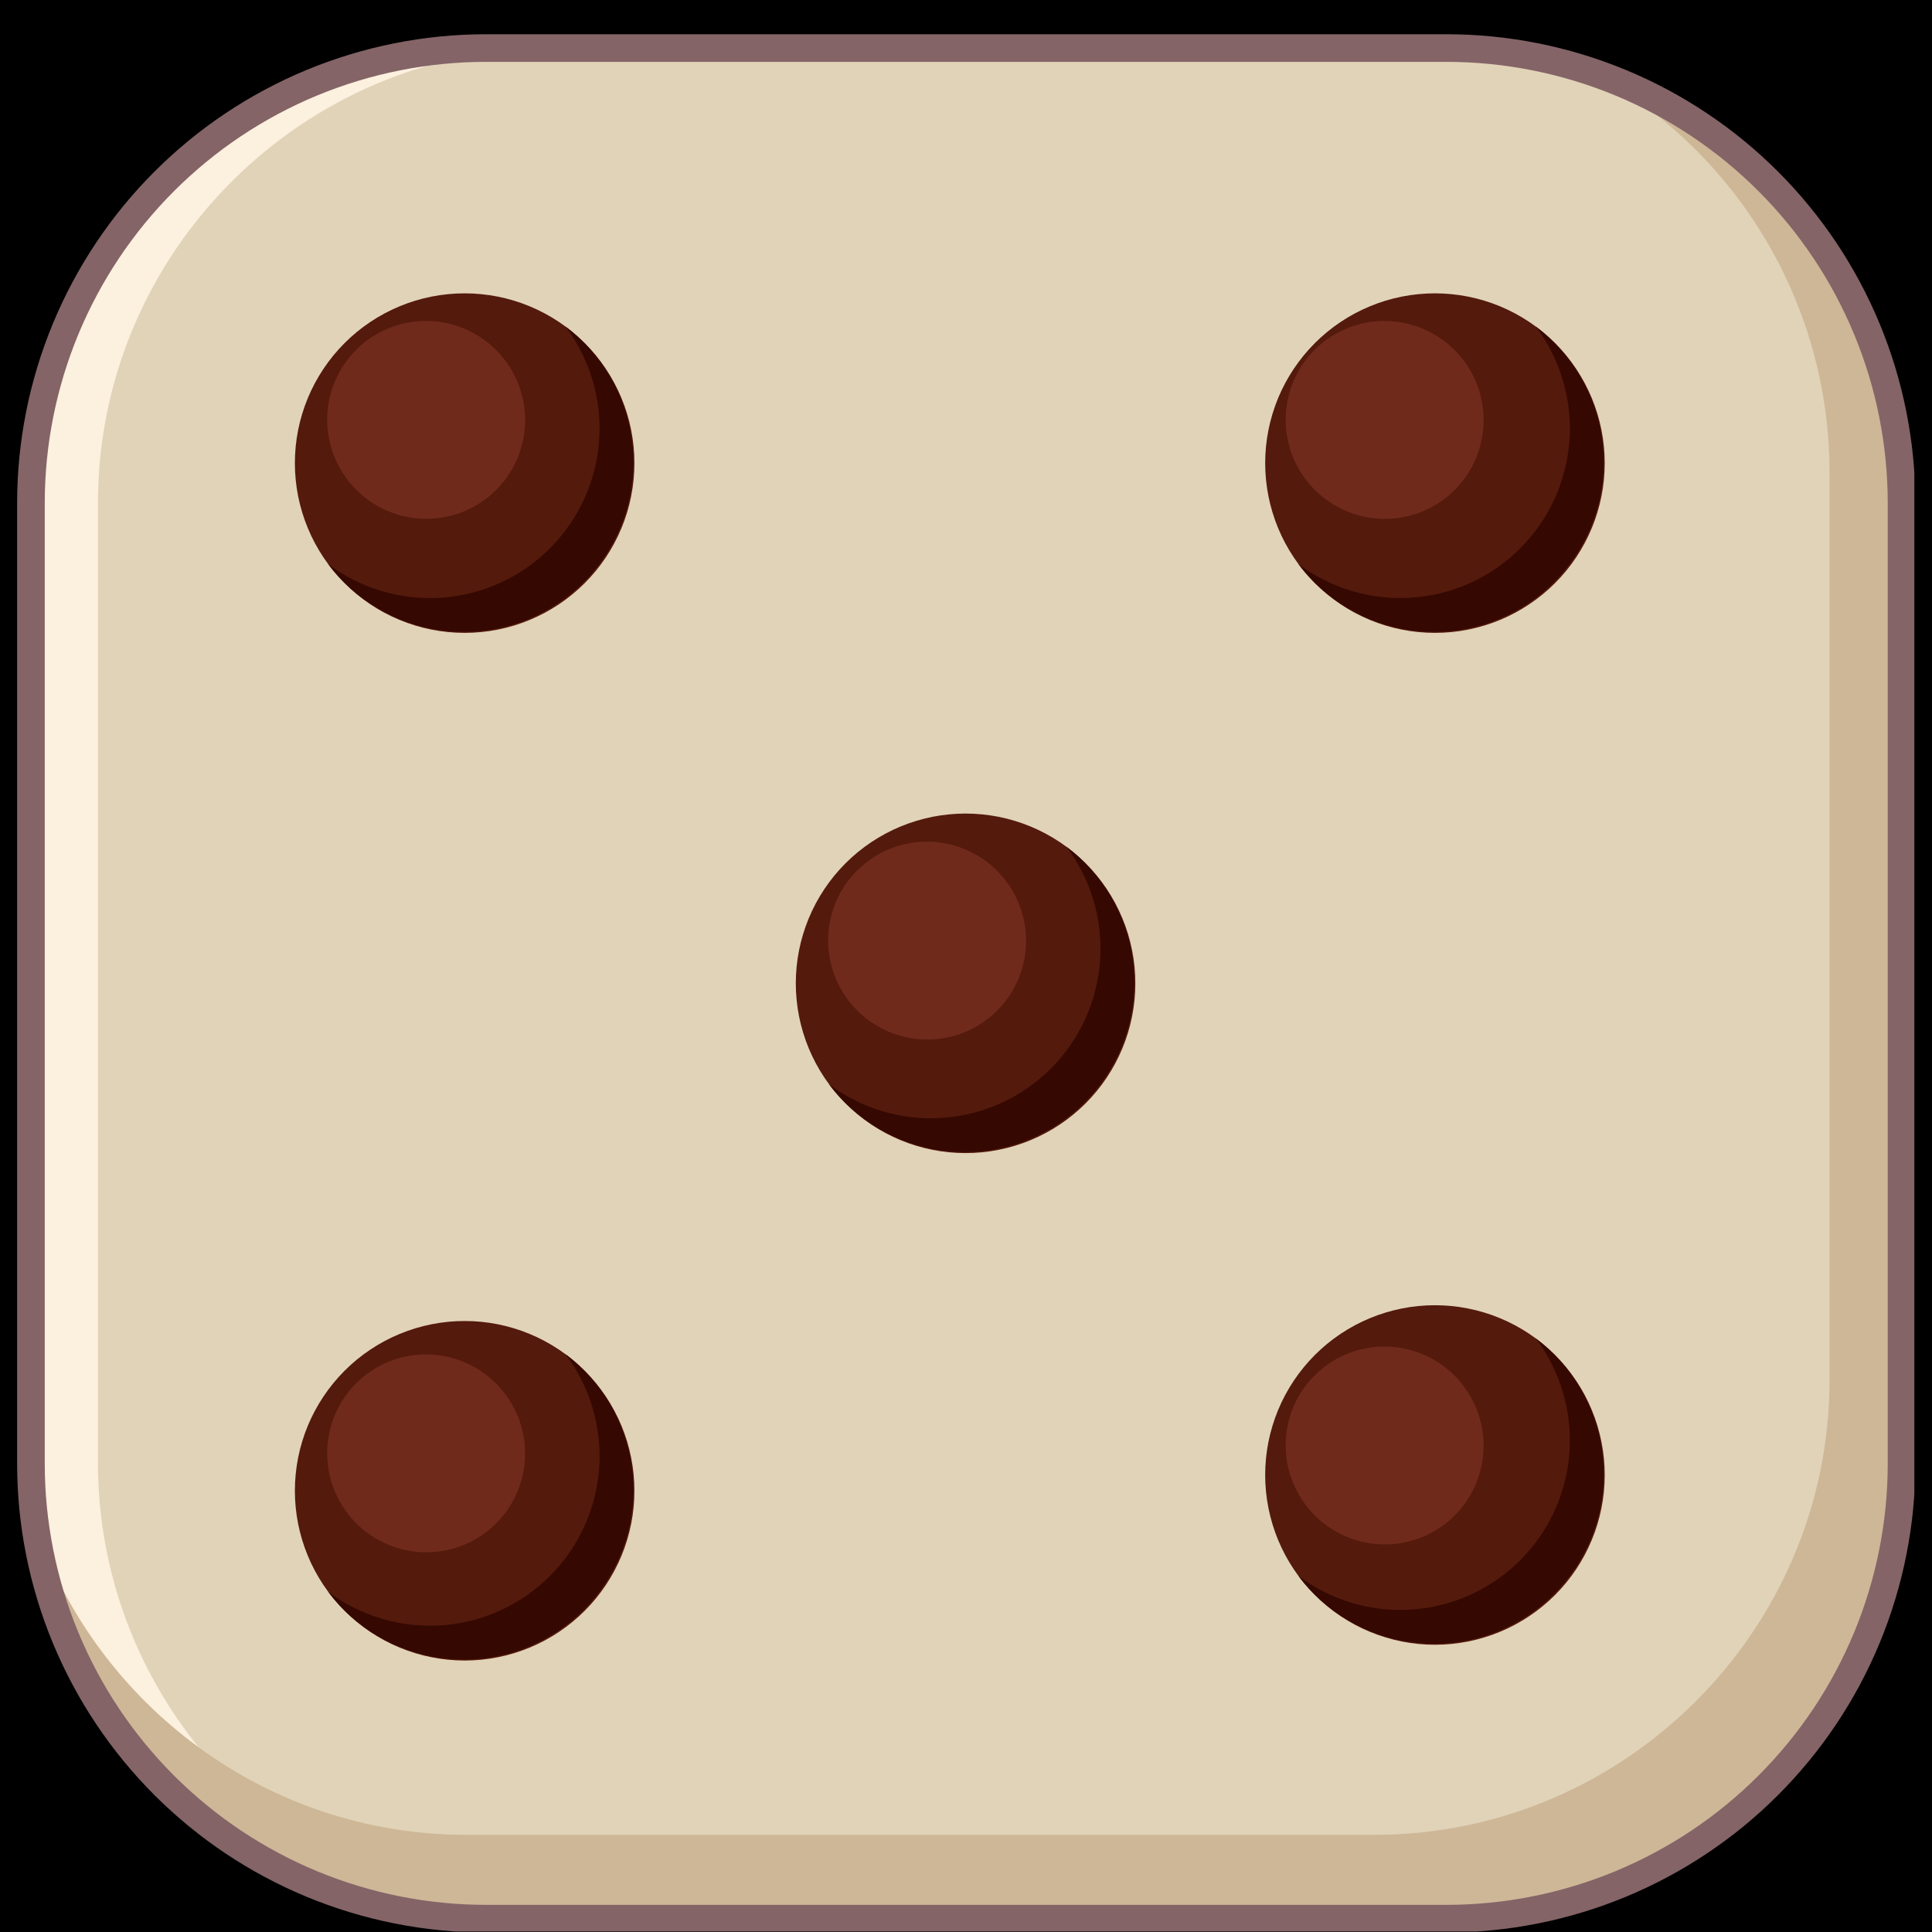 <svg xmlns="http://www.w3.org/2000/svg" xmlns:xlink="http://www.w3.org/1999/xlink" width="500" zoomAndPan="magnify" viewBox="0 0 375 375" height="500" preserveAspectRatio="xMidYMid meet" version="1.0"><defs><clipPath id="0b5909c833"><path d="M 3.324 6.645 L 371.574 6.645 L 371.574 374.895 L 3.324 374.895 Z M 3.324 6.645 " clip-rule="nonzero"/></clipPath></defs><rect x="-37.5" width="450" fill="#ffffff" y="-37.5" height="450" fill-opacity="1"/><rect x="-37.5" width="450" fill="#000000" y="-37.5" height="450" fill-opacity="1"/><path fill="#e1d3b8" d="M 94.297 9.324 L 280.598 9.324 C 282.043 9.324 283.488 9.359 284.93 9.43 C 286.375 9.504 287.812 9.609 289.25 9.75 C 290.691 9.891 292.125 10.07 293.555 10.281 C 294.984 10.492 296.406 10.738 297.824 11.023 C 299.242 11.305 300.648 11.621 302.051 11.973 C 303.453 12.324 304.844 12.707 306.227 13.129 C 307.609 13.547 308.984 14 310.344 14.488 C 311.703 14.973 313.051 15.492 314.387 16.047 C 315.723 16.598 317.043 17.184 318.348 17.801 C 319.656 18.422 320.945 19.07 322.219 19.75 C 323.492 20.434 324.75 21.145 325.992 21.887 C 327.23 22.629 328.449 23.402 329.652 24.207 C 330.852 25.008 332.035 25.84 333.195 26.699 C 334.355 27.562 335.496 28.449 336.613 29.367 C 337.73 30.285 338.824 31.227 339.895 32.199 C 340.965 33.168 342.012 34.164 343.031 35.188 C 344.055 36.207 345.051 37.254 346.02 38.324 C 346.992 39.395 347.934 40.488 348.852 41.605 C 349.77 42.723 350.656 43.863 351.516 45.023 C 352.379 46.184 353.211 47.363 354.012 48.566 C 354.816 49.77 355.59 50.988 356.332 52.227 C 357.074 53.469 357.785 54.723 358.469 56 C 359.148 57.273 359.797 58.562 360.414 59.871 C 361.035 61.176 361.617 62.496 362.172 63.832 C 362.727 65.168 363.246 66.516 363.73 67.875 C 364.219 69.234 364.672 70.605 365.09 71.988 C 365.512 73.371 365.895 74.766 366.246 76.168 C 366.598 77.57 366.914 78.977 367.195 80.395 C 367.477 81.812 367.727 83.234 367.938 84.664 C 368.148 86.094 368.328 87.527 368.469 88.965 C 368.609 90.406 368.715 91.844 368.785 93.289 C 368.859 94.73 368.895 96.176 368.895 97.621 L 368.895 283.922 C 368.895 285.363 368.859 286.809 368.785 288.254 C 368.715 289.695 368.609 291.137 368.469 292.574 C 368.328 294.012 368.148 295.445 367.938 296.875 C 367.727 298.305 367.477 299.73 367.195 301.145 C 366.914 302.562 366.598 303.973 366.246 305.375 C 365.895 306.777 365.512 308.168 365.09 309.551 C 364.672 310.934 364.219 312.305 363.73 313.668 C 363.246 315.027 362.727 316.375 362.172 317.711 C 361.617 319.043 361.035 320.363 360.414 321.672 C 359.797 322.977 359.148 324.27 358.469 325.543 C 357.785 326.816 357.074 328.074 356.332 329.312 C 355.59 330.551 354.816 331.773 354.012 332.977 C 353.211 334.176 352.379 335.355 351.516 336.52 C 350.656 337.68 349.77 338.816 348.852 339.934 C 347.934 341.051 346.992 342.145 346.02 343.215 C 345.051 344.285 344.055 345.332 343.031 346.355 C 342.012 347.375 340.965 348.371 339.895 349.344 C 338.824 350.312 337.73 351.258 336.613 352.172 C 335.496 353.09 334.355 353.98 333.195 354.84 C 332.035 355.699 330.852 356.531 329.652 357.336 C 328.449 358.137 327.23 358.91 325.992 359.652 C 324.75 360.398 323.492 361.109 322.219 361.789 C 320.945 362.473 319.656 363.121 318.348 363.738 C 317.043 364.355 315.723 364.941 314.387 365.496 C 313.051 366.047 311.703 366.566 310.344 367.055 C 308.984 367.543 307.609 367.996 306.227 368.414 C 304.844 368.832 303.453 369.219 302.051 369.57 C 300.648 369.922 299.242 370.238 297.824 370.52 C 296.406 370.801 294.98 371.047 293.555 371.262 C 292.125 371.473 290.691 371.648 289.25 371.789 C 287.812 371.934 286.375 372.039 284.93 372.109 C 283.488 372.18 282.043 372.215 280.598 372.215 L 94.297 372.215 C 92.852 372.215 91.41 372.18 89.965 372.109 C 88.523 372.039 87.082 371.934 85.645 371.789 C 84.207 371.648 82.773 371.473 81.344 371.262 C 79.914 371.047 78.488 370.801 77.074 370.52 C 75.656 370.238 74.246 369.922 72.844 369.57 C 71.441 369.219 70.051 368.832 68.668 368.414 C 67.285 367.996 65.914 367.543 64.551 367.055 C 63.191 366.566 61.844 366.047 60.508 365.496 C 59.172 364.941 57.852 364.355 56.547 363.738 C 55.242 363.121 53.949 362.473 52.676 361.789 C 51.402 361.109 50.145 360.398 48.906 359.652 C 47.664 358.91 46.445 358.137 45.242 357.336 C 44.043 356.531 42.859 355.699 41.699 354.84 C 40.539 353.98 39.402 353.09 38.285 352.172 C 37.168 351.258 36.074 350.312 35.004 349.344 C 33.93 348.371 32.887 347.375 31.863 346.355 C 30.844 345.332 29.844 344.285 28.875 343.215 C 27.906 342.145 26.961 341.051 26.043 339.934 C 25.129 338.816 24.238 337.68 23.379 336.52 C 22.516 335.355 21.688 334.176 20.883 332.977 C 20.078 331.773 19.309 330.551 18.562 329.312 C 17.82 328.074 17.109 326.816 16.43 325.543 C 15.746 324.27 15.098 322.977 14.48 321.672 C 13.863 320.363 13.277 319.043 12.723 317.711 C 12.172 316.375 11.652 315.027 11.164 313.668 C 10.676 312.305 10.223 310.934 9.805 309.551 C 9.387 308.168 9 306.777 8.648 305.375 C 8.297 303.973 7.98 302.562 7.699 301.145 C 7.418 299.727 7.172 298.305 6.957 296.875 C 6.746 295.445 6.57 294.012 6.426 292.574 C 6.285 291.137 6.18 289.695 6.109 288.254 C 6.039 286.809 6.004 285.363 6.004 283.922 L 6.004 97.621 C 6.004 96.176 6.039 94.73 6.109 93.289 C 6.18 91.844 6.285 90.406 6.426 88.965 C 6.57 87.527 6.746 86.094 6.957 84.664 C 7.172 83.234 7.418 81.812 7.699 80.395 C 7.98 78.977 8.297 77.57 8.648 76.168 C 9 74.766 9.387 73.371 9.805 71.988 C 10.223 70.605 10.676 69.234 11.164 67.875 C 11.652 66.516 12.172 65.168 12.723 63.832 C 13.277 62.496 13.863 61.176 14.48 59.871 C 15.098 58.562 15.746 57.273 16.43 56 C 17.109 54.723 17.82 53.469 18.562 52.227 C 19.309 50.988 20.078 49.77 20.883 48.566 C 21.688 47.363 22.516 46.184 23.379 45.023 C 24.238 43.863 25.129 42.723 26.043 41.605 C 26.961 40.488 27.906 39.395 28.875 38.324 C 29.844 37.254 30.844 36.207 31.863 35.188 C 32.887 34.164 33.93 33.168 35.004 32.199 C 36.074 31.227 37.168 30.285 38.285 29.367 C 39.402 28.449 40.539 27.562 41.699 26.699 C 42.859 25.84 44.043 25.008 45.242 24.207 C 46.445 23.402 47.664 22.629 48.906 21.887 C 50.145 21.145 51.402 20.434 52.676 19.75 C 53.949 19.07 55.242 18.422 56.547 17.801 C 57.852 17.184 59.172 16.598 60.508 16.047 C 61.844 15.492 63.191 14.973 64.551 14.488 C 65.914 14 67.285 13.547 68.668 13.129 C 70.051 12.707 71.441 12.324 72.844 11.973 C 74.246 11.621 75.656 11.305 77.074 11.023 C 78.488 10.738 79.914 10.492 81.344 10.281 C 82.773 10.07 84.207 9.891 85.645 9.75 C 87.082 9.609 88.523 9.504 89.965 9.43 C 91.41 9.359 92.852 9.324 94.297 9.324 Z M 94.297 9.324 " fill-opacity="1" fill-rule="nonzero"/><path fill="#fcf0de" d="M 19.016 283.922 L 19.016 97.621 C 19.016 49.059 58.75 9.324 107.312 9.324 L 94.297 9.324 C 45.738 9.324 6.004 49.059 6.004 97.621 L 6.004 283.922 C 6.004 332.48 45.738 372.215 94.297 372.215 L 107.312 372.215 C 58.75 372.215 19.016 332.48 19.016 283.922 Z M 19.016 283.922 " fill-opacity="1" fill-rule="nonzero"/><path fill="#ceb797" d="M 309.176 14.109 C 310.902 15.055 312.594 16.059 314.25 17.117 C 315.91 18.18 317.531 19.293 319.113 20.457 C 320.699 21.625 322.242 22.844 323.742 24.113 C 325.246 25.387 326.703 26.703 328.117 28.07 C 329.535 29.438 330.902 30.852 332.223 32.312 C 333.543 33.77 334.812 35.27 336.031 36.812 C 337.254 38.355 338.418 39.938 339.535 41.559 C 340.648 43.184 341.707 44.84 342.711 46.531 C 343.719 48.223 344.664 49.945 345.555 51.699 C 346.441 53.457 347.273 55.238 348.043 57.047 C 348.812 58.859 349.523 60.691 350.172 62.551 C 350.82 64.406 351.406 66.285 351.93 68.184 C 352.449 70.078 352.91 71.992 353.305 73.918 C 353.699 75.844 354.031 77.785 354.297 79.734 C 354.566 81.684 354.766 83.637 354.902 85.602 C 355.039 87.562 355.109 89.527 355.113 91.496 L 355.113 267.844 C 355.113 316.402 315.379 356.137 266.816 356.137 L 90.469 356.137 C 51.801 356.137 18.734 330.941 6.859 296.16 C 12.895 338.988 49.887 372.215 94.297 372.215 L 280.598 372.215 C 329.16 372.215 368.895 332.48 368.895 283.922 L 368.895 97.621 C 368.895 59.09 343.836 26.062 309.176 14.109 Z M 309.176 14.109 " fill-opacity="1" fill-rule="nonzero"/><g clip-path="url(#0b5909c833)"><path stroke-linecap="butt" transform="matrix(0.766, 0, 0, 0.766, 3.323, 6.646)" fill="none" stroke-linejoin="miter" d="M 118.828 3.499 L 362.17 3.499 C 364.058 3.499 365.946 3.545 367.829 3.637 C 369.717 3.733 371.594 3.871 373.472 4.055 C 375.355 4.239 377.227 4.473 379.095 4.749 C 380.962 5.024 382.819 5.346 384.671 5.718 C 386.523 6.086 388.36 6.499 390.192 6.958 C 392.024 7.417 393.84 7.917 395.646 8.468 C 397.452 9.014 399.248 9.606 401.024 10.244 C 402.8 10.877 404.56 11.555 406.305 12.28 C 408.05 12.999 409.774 13.765 411.479 14.571 C 413.188 15.382 414.872 16.229 416.535 17.117 C 418.198 18.01 419.841 18.938 421.464 19.908 C 423.081 20.877 424.673 21.887 426.244 22.938 C 427.811 23.984 429.357 25.071 430.872 26.194 C 432.388 27.321 433.877 28.479 435.337 29.678 C 436.796 30.877 438.225 32.107 439.623 33.378 C 441.021 34.643 442.388 35.944 443.72 37.281 C 445.057 38.613 446.358 39.98 447.623 41.378 C 448.893 42.776 450.123 44.205 451.322 45.664 C 452.521 47.123 453.679 48.613 454.802 50.128 C 455.929 51.644 457.016 53.185 458.062 54.756 C 459.113 56.328 460.123 57.919 461.093 59.537 C 462.062 61.159 462.991 62.797 463.884 64.466 C 464.772 66.129 465.619 67.813 466.425 69.522 C 467.236 71.226 467.996 72.951 468.721 74.696 C 469.445 76.441 470.124 78.201 470.757 79.977 C 471.394 81.752 471.986 83.543 472.532 85.349 C 473.083 87.155 473.583 88.977 474.042 90.809 C 474.502 92.64 474.915 94.477 475.282 96.329 C 475.65 98.181 475.976 100.039 476.252 101.906 C 476.527 103.773 476.762 105.646 476.946 107.524 C 477.129 109.406 477.267 111.284 477.359 113.172 C 477.456 115.055 477.502 116.942 477.502 118.83 L 477.502 362.172 C 477.502 364.055 477.456 365.943 477.359 367.831 C 477.267 369.713 477.129 371.596 476.946 373.474 C 476.762 375.351 476.527 377.224 476.252 379.091 C 475.976 380.959 475.65 382.821 475.282 384.668 C 474.915 386.52 474.502 388.362 474.042 390.194 C 473.583 392.026 473.083 393.842 472.532 395.648 C 471.986 397.454 471.394 399.245 470.757 401.026 C 470.124 402.801 469.445 404.562 468.721 406.307 C 467.996 408.047 467.236 409.771 466.425 411.48 C 465.619 413.185 464.772 414.873 463.884 416.537 C 462.991 418.2 462.062 419.843 461.093 421.46 C 460.123 423.078 459.113 424.675 458.062 426.246 C 457.016 427.813 455.929 429.354 454.802 430.874 C 453.679 432.389 452.521 433.874 451.322 435.333 C 450.123 436.793 448.893 438.221 447.623 439.619 C 446.358 441.017 445.057 442.385 443.72 443.722 C 442.388 445.053 441.021 446.354 439.623 447.625 C 438.225 448.89 436.796 450.125 435.337 451.319 C 433.877 452.518 432.388 453.681 430.872 454.804 C 429.357 455.926 427.811 457.013 426.244 458.064 C 424.673 459.11 423.081 460.12 421.464 461.09 C 419.841 462.064 418.198 462.993 416.535 463.881 C 414.872 464.774 413.188 465.62 411.479 466.427 C 409.774 467.233 408.05 467.998 406.305 468.723 C 404.56 469.442 402.8 470.121 401.024 470.758 C 399.248 471.396 397.452 471.988 395.646 472.534 C 393.84 473.08 392.024 473.585 390.192 474.044 C 388.36 474.504 386.523 474.917 384.671 475.284 C 382.819 475.652 380.957 475.973 379.095 476.254 C 377.227 476.529 375.355 476.759 373.472 476.942 C 371.594 477.131 369.717 477.269 367.829 477.361 C 365.946 477.453 364.058 477.499 362.17 477.499 L 118.828 477.499 C 116.941 477.499 115.058 477.453 113.17 477.361 C 111.287 477.269 109.404 477.131 107.527 476.942 C 105.649 476.759 103.777 476.529 101.909 476.254 C 100.042 475.973 98.18 475.652 96.332 475.284 C 94.48 474.917 92.638 474.504 90.807 474.044 C 88.975 473.585 87.159 473.08 85.352 472.534 C 83.546 471.988 81.755 471.396 79.975 470.758 C 78.199 470.121 76.439 469.442 74.694 468.723 C 72.949 467.998 71.224 467.233 69.52 466.427 C 67.816 465.62 66.127 464.774 64.464 463.881 C 62.8 462.993 61.158 462.064 59.54 461.09 C 57.918 460.12 56.326 459.11 54.754 458.064 C 53.188 457.013 51.642 455.926 50.126 454.804 C 48.611 453.681 47.126 452.518 45.667 451.319 C 44.208 450.125 42.779 448.89 41.381 447.625 C 39.978 446.354 38.616 445.053 37.279 443.722 C 35.947 442.385 34.641 441.017 33.376 439.619 C 32.11 438.221 30.876 436.793 29.677 435.333 C 28.483 433.874 27.319 432.389 26.197 430.874 C 25.069 429.354 23.988 427.813 22.937 426.246 C 21.885 424.675 20.88 423.078 19.906 421.46 C 18.936 419.843 18.008 418.2 17.12 416.537 C 16.227 414.873 15.38 413.185 14.574 411.48 C 13.768 409.771 13.002 408.047 12.278 406.307 C 11.558 404.562 10.88 402.801 10.242 401.026 C 9.604 399.245 9.012 397.454 8.467 395.648 C 7.921 393.842 7.415 392.026 6.956 390.194 C 6.497 388.362 6.084 386.52 5.716 384.668 C 5.349 382.816 5.028 380.959 4.747 379.091 C 4.471 377.224 4.242 375.351 4.053 373.474 C 3.869 371.596 3.732 369.713 3.64 367.831 C 3.548 365.943 3.502 364.055 3.502 362.172 L 3.502 118.83 C 3.502 116.942 3.548 115.055 3.64 113.172 C 3.732 111.284 3.869 109.406 4.053 107.524 C 4.242 105.646 4.471 103.773 4.747 101.906 C 5.028 100.039 5.349 98.181 5.716 96.329 C 6.084 94.477 6.497 92.64 6.956 90.809 C 7.415 88.977 7.921 87.155 8.467 85.349 C 9.012 83.543 9.604 81.752 10.242 79.977 C 10.88 78.201 11.558 76.441 12.278 74.696 C 13.002 72.951 13.768 71.226 14.574 69.522 C 15.38 67.813 16.227 66.129 17.12 64.466 C 18.008 62.797 18.936 61.159 19.906 59.537 C 20.88 57.919 21.885 56.328 22.937 54.756 C 23.988 53.185 25.069 51.644 26.197 50.128 C 27.319 48.613 28.483 47.123 29.677 45.664 C 30.876 44.205 32.11 42.776 33.376 41.378 C 34.641 39.98 35.947 38.613 37.279 37.281 C 38.616 35.944 39.978 34.643 41.381 33.378 C 42.779 32.107 44.208 30.877 45.667 29.678 C 47.126 28.479 48.611 27.321 50.126 26.194 C 51.642 25.071 53.188 23.984 54.754 22.938 C 56.326 21.887 57.918 20.877 59.54 19.908 C 61.158 18.938 62.8 18.01 64.464 17.117 C 66.127 16.229 67.816 15.382 69.52 14.571 C 71.224 13.765 72.949 12.999 74.694 12.28 C 76.439 11.555 78.199 10.877 79.975 10.244 C 81.755 9.606 83.546 9.014 85.352 8.468 C 87.159 7.917 88.975 7.417 90.807 6.958 C 92.638 6.499 94.48 6.086 96.332 5.718 C 98.18 5.346 100.042 5.024 101.909 4.749 C 103.777 4.473 105.649 4.239 107.527 4.055 C 109.404 3.871 111.287 3.733 113.17 3.637 C 115.058 3.545 116.941 3.499 118.828 3.499 Z M 118.828 3.499 " stroke="#846467" stroke-width="7" stroke-opacity="1" stroke-miterlimit="10"/></g><path fill="#541a0c" d="M 311.473 89.887 C 311.473 90.969 311.422 92.043 311.316 93.117 C 311.211 94.191 311.051 95.258 310.84 96.316 C 310.629 97.375 310.367 98.422 310.055 99.453 C 309.742 100.488 309.379 101.5 308.965 102.5 C 308.551 103.496 308.09 104.469 307.582 105.422 C 307.074 106.375 306.52 107.297 305.922 108.195 C 305.32 109.094 304.68 109.957 303.996 110.793 C 303.309 111.625 302.586 112.426 301.824 113.188 C 301.059 113.953 300.262 114.676 299.426 115.359 C 298.594 116.043 297.727 116.688 296.828 117.285 C 295.934 117.887 295.008 118.441 294.055 118.949 C 293.105 119.457 292.129 119.918 291.133 120.332 C 290.137 120.746 289.121 121.105 288.086 121.422 C 287.055 121.734 286.008 121.996 284.949 122.207 C 283.895 122.418 282.828 122.574 281.754 122.68 C 280.68 122.785 279.602 122.84 278.523 122.84 C 277.445 122.84 276.367 122.785 275.293 122.68 C 274.219 122.574 273.152 122.418 272.094 122.207 C 271.035 121.996 269.988 121.734 268.957 121.422 C 267.926 121.105 266.91 120.746 265.914 120.332 C 264.914 119.918 263.941 119.457 262.988 118.949 C 262.039 118.441 261.113 117.887 260.215 117.285 C 259.32 116.688 258.453 116.043 257.617 115.359 C 256.785 114.676 255.984 113.953 255.223 113.188 C 254.461 112.426 253.734 111.625 253.051 110.793 C 252.367 109.957 251.723 109.094 251.125 108.195 C 250.523 107.297 249.973 106.375 249.461 105.422 C 248.953 104.469 248.492 103.496 248.078 102.5 C 247.668 101.5 247.305 100.488 246.992 99.453 C 246.676 98.422 246.414 97.375 246.203 96.316 C 245.992 95.258 245.836 94.191 245.73 93.117 C 245.625 92.043 245.57 90.969 245.57 89.887 C 245.57 88.809 245.625 87.734 245.73 86.66 C 245.836 85.586 245.992 84.52 246.203 83.461 C 246.414 82.402 246.676 81.355 246.992 80.324 C 247.305 79.289 247.668 78.277 248.078 77.277 C 248.492 76.281 248.953 75.309 249.461 74.355 C 249.973 73.402 250.523 72.48 251.125 71.582 C 251.723 70.684 252.367 69.82 253.051 68.984 C 253.734 68.148 254.461 67.352 255.223 66.59 C 255.984 65.824 256.785 65.102 257.617 64.418 C 258.453 63.73 259.32 63.09 260.215 62.492 C 261.113 61.891 262.039 61.336 262.988 60.828 C 263.941 60.32 264.914 59.859 265.914 59.445 C 266.91 59.031 267.926 58.668 268.957 58.355 C 269.988 58.043 271.035 57.781 272.094 57.57 C 273.152 57.359 274.219 57.203 275.293 57.098 C 276.367 56.992 277.445 56.938 278.523 56.938 C 279.602 56.938 280.68 56.992 281.754 57.098 C 282.828 57.203 283.895 57.359 284.949 57.57 C 286.008 57.781 287.055 58.043 288.086 58.355 C 289.121 58.668 290.137 59.031 291.133 59.445 C 292.129 59.859 293.105 60.32 294.055 60.828 C 295.008 61.336 295.934 61.891 296.828 62.492 C 297.727 63.09 298.594 63.73 299.426 64.418 C 300.262 65.102 301.059 65.824 301.824 66.59 C 302.586 67.352 303.309 68.148 303.996 68.984 C 304.68 69.82 305.32 70.684 305.922 71.582 C 306.52 72.48 307.074 73.402 307.582 74.355 C 308.09 75.309 308.551 76.281 308.965 77.277 C 309.379 78.277 309.742 79.289 310.055 80.324 C 310.367 81.355 310.629 82.402 310.84 83.461 C 311.051 84.52 311.211 85.586 311.316 86.66 C 311.422 87.734 311.473 88.809 311.473 89.887 Z M 311.473 89.887 " fill-opacity="1" fill-rule="nonzero"/><path fill="#350802" d="M 298.121 63.398 C 298.711 64.184 299.262 64.992 299.781 65.828 C 300.297 66.66 300.777 67.516 301.215 68.395 C 301.656 69.27 302.055 70.164 302.418 71.078 C 302.777 71.988 303.094 72.918 303.371 73.855 C 303.648 74.797 303.887 75.75 304.078 76.711 C 304.27 77.672 304.418 78.641 304.523 79.617 C 304.629 80.594 304.691 81.57 304.711 82.551 C 304.727 83.531 304.703 84.512 304.633 85.492 C 304.562 86.469 304.453 87.445 304.293 88.41 C 304.137 89.379 303.938 90.34 303.695 91.289 C 303.453 92.242 303.172 93.18 302.844 94.105 C 302.52 95.031 302.152 95.938 301.746 96.832 C 301.336 97.723 300.891 98.598 300.406 99.449 C 299.922 100.301 299.398 101.133 298.84 101.938 C 298.281 102.742 297.684 103.523 297.055 104.273 C 296.426 105.027 295.766 105.75 295.07 106.445 C 294.379 107.137 293.656 107.801 292.902 108.43 C 292.148 109.059 291.371 109.652 290.562 110.211 C 289.758 110.77 288.93 111.293 288.074 111.777 C 287.223 112.262 286.352 112.707 285.457 113.117 C 284.566 113.523 283.656 113.891 282.73 114.215 C 281.805 114.543 280.867 114.824 279.918 115.066 C 278.965 115.309 278.008 115.508 277.039 115.664 C 276.07 115.82 275.094 115.934 274.117 116.004 C 273.137 116.07 272.16 116.098 271.176 116.078 C 270.195 116.062 269.219 116 268.242 115.895 C 267.27 115.785 266.301 115.637 265.336 115.445 C 264.375 115.254 263.422 115.02 262.484 114.738 C 261.543 114.461 260.613 114.145 259.703 113.785 C 258.789 113.422 257.895 113.023 257.02 112.582 C 256.141 112.141 255.285 111.664 254.453 111.148 C 253.617 110.629 252.809 110.078 252.027 109.488 C 252.73 110.426 253.484 111.328 254.285 112.188 C 255.09 113.047 255.934 113.859 256.824 114.629 C 257.715 115.398 258.641 116.117 259.605 116.785 C 260.574 117.453 261.574 118.07 262.605 118.633 C 263.637 119.195 264.695 119.699 265.781 120.148 C 266.867 120.598 267.977 120.988 269.105 121.316 C 270.23 121.648 271.375 121.918 272.531 122.125 C 273.688 122.332 274.852 122.477 276.023 122.559 C 277.199 122.645 278.371 122.664 279.547 122.621 C 280.719 122.578 281.891 122.473 283.051 122.305 C 284.215 122.137 285.367 121.906 286.504 121.617 C 287.645 121.324 288.766 120.977 289.867 120.562 C 290.965 120.152 292.043 119.684 293.094 119.156 C 294.145 118.633 295.164 118.051 296.152 117.414 C 297.141 116.777 298.094 116.094 299.008 115.355 C 299.926 114.617 300.797 113.832 301.629 113.004 C 302.461 112.172 303.242 111.297 303.98 110.383 C 304.719 109.469 305.406 108.516 306.043 107.527 C 306.676 106.539 307.258 105.52 307.785 104.469 C 308.312 103.418 308.781 102.344 309.191 101.242 C 309.602 100.141 309.953 99.02 310.246 97.883 C 310.535 96.742 310.766 95.59 310.934 94.43 C 311.102 93.266 311.207 92.098 311.25 90.922 C 311.293 89.746 311.273 88.574 311.191 87.402 C 311.109 86.227 310.961 85.062 310.754 83.906 C 310.547 82.75 310.277 81.609 309.949 80.48 C 309.617 79.352 309.23 78.242 308.781 77.156 C 308.332 76.07 307.828 75.012 307.266 73.98 C 306.703 72.949 306.086 71.949 305.418 70.98 C 304.75 70.016 304.031 69.086 303.262 68.199 C 302.492 67.309 301.68 66.465 300.82 65.66 C 299.961 64.859 299.062 64.105 298.121 63.398 Z M 298.121 63.398 " fill-opacity="1" fill-rule="nonzero"/><path fill="#702a1c" d="M 281.098 66.812 C 281.578 67.215 282.039 67.645 282.48 68.094 C 282.922 68.543 283.336 69.016 283.73 69.504 C 284.125 69.996 284.496 70.504 284.84 71.031 C 285.184 71.559 285.5 72.102 285.793 72.66 C 286.082 73.219 286.348 73.789 286.582 74.371 C 286.816 74.957 287.02 75.551 287.199 76.152 C 287.375 76.758 287.52 77.371 287.637 77.988 C 287.754 78.605 287.84 79.227 287.895 79.855 C 287.949 80.48 287.977 81.109 287.969 81.738 C 287.961 82.367 287.926 82.992 287.855 83.617 C 287.789 84.242 287.691 84.863 287.562 85.48 C 287.434 86.094 287.273 86.703 287.086 87.301 C 286.898 87.902 286.68 88.488 286.434 89.066 C 286.188 89.645 285.91 90.211 285.609 90.762 C 285.309 91.312 284.98 91.848 284.625 92.367 C 284.27 92.883 283.891 93.383 283.484 93.867 C 283.082 94.348 282.656 94.809 282.207 95.246 C 281.758 95.688 281.285 96.102 280.797 96.496 C 280.305 96.887 279.797 97.258 279.27 97.598 C 278.746 97.941 278.203 98.258 277.645 98.547 C 277.086 98.84 276.516 99.102 275.934 99.332 C 275.348 99.566 274.754 99.77 274.152 99.945 C 273.547 100.121 272.938 100.266 272.316 100.383 C 271.699 100.496 271.078 100.582 270.449 100.637 C 269.824 100.691 269.195 100.715 268.566 100.707 C 267.938 100.699 267.312 100.66 266.688 100.59 C 266.059 100.523 265.441 100.422 264.824 100.293 C 264.207 100.16 263.602 100.004 263 99.812 C 262.398 99.621 261.812 99.402 261.23 99.156 C 260.652 98.91 260.086 98.633 259.535 98.328 C 258.984 98.027 258.449 97.699 257.93 97.34 C 257.41 96.984 256.91 96.605 256.426 96.199 C 255.945 95.797 255.484 95.367 255.043 94.918 C 254.602 94.469 254.184 94 253.789 93.508 C 253.398 93.016 253.027 92.508 252.684 91.98 C 252.34 91.453 252.023 90.91 251.73 90.352 C 251.441 89.793 251.176 89.223 250.941 88.641 C 250.707 88.055 250.5 87.461 250.324 86.859 C 250.148 86.254 250 85.645 249.887 85.023 C 249.77 84.406 249.684 83.785 249.629 83.156 C 249.574 82.531 249.547 81.902 249.555 81.273 C 249.562 80.645 249.598 80.02 249.664 79.395 C 249.734 78.77 249.832 78.148 249.961 77.531 C 250.09 76.918 250.25 76.309 250.438 75.711 C 250.625 75.109 250.844 74.523 251.09 73.945 C 251.336 73.367 251.613 72.801 251.914 72.25 C 252.215 71.699 252.543 71.164 252.898 70.645 C 253.254 70.129 253.633 69.629 254.039 69.148 C 254.441 68.664 254.867 68.203 255.316 67.766 C 255.766 67.328 256.234 66.91 256.727 66.516 C 257.215 66.125 257.727 65.758 258.25 65.414 C 258.777 65.07 259.32 64.754 259.879 64.465 C 260.438 64.176 261.008 63.914 261.59 63.68 C 262.176 63.445 262.77 63.242 263.371 63.066 C 263.977 62.891 264.586 62.746 265.203 62.629 C 265.824 62.516 266.445 62.43 267.07 62.375 C 267.699 62.32 268.328 62.297 268.957 62.305 C 269.586 62.312 270.211 62.352 270.836 62.422 C 271.461 62.492 272.082 62.59 272.699 62.719 C 273.316 62.852 273.922 63.012 274.523 63.199 C 275.121 63.391 275.711 63.609 276.289 63.855 C 276.871 64.105 277.434 64.379 277.988 64.684 C 278.539 64.984 279.074 65.316 279.594 65.672 C 280.113 66.027 280.613 66.406 281.098 66.812 Z M 281.098 66.812 " fill-opacity="1" fill-rule="nonzero"/><path fill="#541a0c" d="M 311.473 286.293 C 311.473 287.371 311.422 288.449 311.316 289.523 C 311.211 290.598 311.051 291.664 310.84 292.723 C 310.629 293.781 310.367 294.824 310.055 295.859 C 309.742 296.891 309.379 297.906 308.965 298.902 C 308.551 299.902 308.09 300.875 307.582 301.828 C 307.074 302.777 306.52 303.703 305.922 304.602 C 305.32 305.496 304.68 306.363 303.996 307.199 C 303.309 308.031 302.586 308.832 301.824 309.594 C 301.059 310.355 300.262 311.082 299.426 311.766 C 298.594 312.449 297.727 313.09 296.828 313.691 C 295.934 314.289 295.008 314.844 294.055 315.355 C 293.105 315.863 292.129 316.324 291.133 316.738 C 290.137 317.148 289.121 317.512 288.086 317.824 C 287.055 318.141 286.008 318.402 284.949 318.613 C 283.895 318.82 282.828 318.98 281.754 319.086 C 280.68 319.191 279.602 319.246 278.523 319.246 C 277.445 319.246 276.367 319.191 275.293 319.086 C 274.219 318.98 273.152 318.82 272.094 318.613 C 271.035 318.402 269.988 318.141 268.957 317.824 C 267.926 317.512 266.91 317.148 265.914 316.738 C 264.914 316.324 263.941 315.863 262.988 315.355 C 262.039 314.844 261.113 314.289 260.215 313.691 C 259.32 313.094 258.453 312.449 257.617 311.766 C 256.785 311.082 255.984 310.355 255.223 309.594 C 254.461 308.832 253.734 308.031 253.051 307.199 C 252.367 306.363 251.723 305.496 251.125 304.602 C 250.523 303.703 249.973 302.777 249.461 301.828 C 248.953 300.875 248.492 299.902 248.078 298.902 C 247.668 297.906 247.305 296.891 246.992 295.859 C 246.676 294.824 246.414 293.781 246.203 292.723 C 245.992 291.664 245.836 290.598 245.73 289.523 C 245.625 288.449 245.57 287.371 245.57 286.293 C 245.57 285.215 245.625 284.137 245.73 283.062 C 245.836 281.988 245.992 280.922 246.203 279.863 C 246.414 278.805 246.676 277.762 246.992 276.727 C 247.305 275.695 247.668 274.68 248.078 273.684 C 248.492 272.688 248.953 271.711 249.461 270.762 C 249.973 269.809 250.523 268.883 251.125 267.988 C 251.723 267.09 252.367 266.223 253.051 265.391 C 253.734 264.555 254.461 263.758 255.223 262.992 C 255.984 262.23 256.785 261.508 257.617 260.82 C 258.453 260.137 259.32 259.496 260.215 258.895 C 261.113 258.297 262.039 257.742 262.988 257.234 C 263.941 256.723 264.914 256.262 265.914 255.852 C 266.91 255.438 267.926 255.074 268.957 254.762 C 269.988 254.449 271.035 254.188 272.094 253.977 C 273.152 253.766 274.219 253.605 275.293 253.5 C 276.367 253.395 277.445 253.344 278.523 253.344 C 279.602 253.344 280.68 253.395 281.754 253.5 C 282.828 253.605 283.895 253.766 284.949 253.977 C 286.008 254.188 287.055 254.449 288.086 254.762 C 289.121 255.074 290.137 255.438 291.133 255.852 C 292.129 256.262 293.105 256.723 294.055 257.234 C 295.008 257.742 295.934 258.297 296.828 258.895 C 297.727 259.496 298.594 260.137 299.426 260.82 C 300.262 261.508 301.059 262.23 301.824 262.992 C 302.586 263.758 303.309 264.555 303.996 265.391 C 304.68 266.223 305.32 267.09 305.922 267.988 C 306.52 268.883 307.074 269.809 307.582 270.762 C 308.09 271.711 308.551 272.688 308.965 273.684 C 309.379 274.68 309.742 275.695 310.055 276.727 C 310.367 277.762 310.629 278.805 310.84 279.863 C 311.051 280.922 311.211 281.988 311.316 283.062 C 311.422 284.137 311.473 285.215 311.473 286.293 Z M 311.473 286.293 " fill-opacity="1" fill-rule="nonzero"/><path fill="#350802" d="M 298.121 259.805 C 298.711 260.59 299.262 261.398 299.781 262.23 C 300.297 263.066 300.777 263.922 301.215 264.797 C 301.656 265.676 302.055 266.57 302.418 267.48 C 302.777 268.395 303.094 269.32 303.371 270.262 C 303.648 271.203 303.887 272.156 304.078 273.117 C 304.27 274.078 304.418 275.047 304.523 276.023 C 304.629 277 304.691 277.977 304.711 278.957 C 304.727 279.938 304.703 280.918 304.633 281.895 C 304.562 282.875 304.453 283.848 304.293 284.816 C 304.137 285.785 303.938 286.746 303.695 287.695 C 303.453 288.645 303.172 289.586 302.844 290.512 C 302.52 291.434 302.152 292.344 301.746 293.238 C 301.336 294.129 300.891 295 300.406 295.855 C 299.922 296.707 299.398 297.535 298.84 298.344 C 298.281 299.148 297.684 299.926 297.055 300.68 C 296.426 301.434 295.766 302.156 295.07 302.852 C 294.379 303.543 293.656 304.203 292.902 304.832 C 292.148 305.461 291.371 306.059 290.562 306.617 C 289.758 307.176 288.93 307.699 288.074 308.184 C 287.223 308.668 286.352 309.113 285.457 309.52 C 284.566 309.93 283.656 310.293 282.73 310.621 C 281.805 310.945 280.867 311.23 279.918 311.473 C 278.965 311.715 278.008 311.914 277.039 312.07 C 276.07 312.227 275.094 312.34 274.117 312.406 C 273.137 312.477 272.16 312.504 271.176 312.484 C 270.195 312.465 269.219 312.402 268.242 312.297 C 267.27 312.191 266.301 312.043 265.336 311.852 C 264.375 311.656 263.422 311.422 262.484 311.145 C 261.543 310.867 260.613 310.551 259.703 310.188 C 258.789 309.828 257.895 309.43 257.02 308.988 C 256.141 308.547 255.285 308.07 254.453 307.551 C 253.617 307.035 252.809 306.48 252.027 305.895 C 252.73 306.832 253.484 307.73 254.285 308.59 C 255.09 309.449 255.934 310.266 256.824 311.031 C 257.715 311.801 258.641 312.52 259.605 313.191 C 260.574 313.859 261.574 314.477 262.605 315.035 C 263.637 315.598 264.695 316.105 265.781 316.555 C 266.867 317.004 267.977 317.391 269.105 317.723 C 270.23 318.051 271.375 318.32 272.531 318.527 C 273.688 318.738 274.852 318.883 276.023 318.965 C 277.199 319.047 278.371 319.07 279.547 319.027 C 280.719 318.984 281.891 318.879 283.051 318.711 C 284.215 318.543 285.367 318.312 286.504 318.023 C 287.645 317.73 288.766 317.379 289.867 316.969 C 290.965 316.559 292.043 316.09 293.094 315.562 C 294.145 315.035 295.164 314.457 296.152 313.82 C 297.141 313.184 298.094 312.496 299.008 311.762 C 299.926 311.023 300.797 310.238 301.629 309.406 C 302.461 308.578 303.242 307.703 303.98 306.789 C 304.719 305.875 305.406 304.922 306.043 303.934 C 306.676 302.945 307.258 301.926 307.785 300.875 C 308.312 299.824 308.781 298.746 309.191 297.645 C 309.602 296.543 309.953 295.426 310.246 294.285 C 310.535 293.148 310.766 291.996 310.934 290.832 C 311.102 289.668 311.207 288.5 311.25 287.328 C 311.293 286.152 311.273 284.977 311.191 283.805 C 311.109 282.633 310.961 281.469 310.754 280.312 C 310.547 279.156 310.277 278.012 309.949 276.883 C 309.617 275.758 309.23 274.648 308.781 273.562 C 308.332 272.477 307.828 271.418 307.266 270.387 C 306.703 269.352 306.086 268.352 305.418 267.387 C 304.75 266.422 304.031 265.492 303.262 264.602 C 302.492 263.715 301.68 262.867 300.82 262.066 C 299.961 261.266 299.062 260.512 298.121 259.805 Z M 298.121 259.805 " fill-opacity="1" fill-rule="nonzero"/><path fill="#702a1c" d="M 281.09 265.871 C 281.574 266.277 282.035 266.703 282.473 267.156 C 282.914 267.605 283.332 268.074 283.727 268.566 C 284.121 269.059 284.488 269.566 284.832 270.094 C 285.18 270.621 285.496 271.164 285.785 271.723 C 286.078 272.277 286.34 272.852 286.574 273.434 C 286.809 274.02 287.016 274.613 287.191 275.215 C 287.367 275.82 287.516 276.43 287.633 277.047 C 287.75 277.668 287.832 278.289 287.891 278.914 C 287.945 279.543 287.969 280.172 287.961 280.801 C 287.957 281.43 287.918 282.055 287.852 282.68 C 287.785 283.305 287.684 283.926 287.555 284.539 C 287.426 285.156 287.27 285.762 287.078 286.363 C 286.891 286.961 286.672 287.551 286.426 288.129 C 286.18 288.707 285.906 289.273 285.602 289.824 C 285.301 290.375 284.973 290.91 284.617 291.426 C 284.262 291.945 283.883 292.445 283.48 292.926 C 283.074 293.406 282.648 293.867 282.199 294.309 C 281.75 294.746 281.281 295.164 280.789 295.555 C 280.301 295.949 279.793 296.316 279.266 296.66 C 278.738 297.004 278.195 297.32 277.637 297.609 C 277.082 297.898 276.512 298.16 275.926 298.395 C 275.344 298.629 274.75 298.832 274.145 299.008 C 273.543 299.184 272.93 299.328 272.312 299.445 C 271.695 299.559 271.07 299.645 270.445 299.699 C 269.82 299.75 269.191 299.773 268.562 299.766 C 267.934 299.762 267.305 299.723 266.68 299.652 C 266.055 299.582 265.434 299.484 264.816 299.352 C 264.203 299.223 263.594 299.062 262.996 298.875 C 262.395 298.684 261.805 298.465 261.227 298.219 C 260.648 297.969 260.082 297.695 259.531 297.391 C 258.977 297.09 258.441 296.758 257.922 296.402 C 257.402 296.047 256.902 295.668 256.422 295.262 C 255.938 294.859 255.477 294.43 255.035 293.98 C 254.598 293.531 254.18 293.059 253.785 292.57 C 253.391 292.078 253.023 291.57 252.676 291.043 C 252.332 290.516 252.016 289.973 251.727 289.414 C 251.434 288.855 251.172 288.285 250.938 287.699 C 250.703 287.117 250.496 286.523 250.32 285.918 C 250.141 285.316 249.996 284.703 249.879 284.086 C 249.762 283.469 249.676 282.844 249.621 282.219 C 249.566 281.594 249.543 280.965 249.547 280.336 C 249.555 279.707 249.594 279.078 249.66 278.453 C 249.727 277.828 249.828 277.211 249.957 276.594 C 250.086 275.98 250.242 275.371 250.434 274.773 C 250.621 274.172 250.84 273.582 251.086 273.004 C 251.332 272.426 251.605 271.863 251.906 271.312 C 252.211 270.762 252.539 270.227 252.895 269.707 C 253.246 269.188 253.629 268.688 254.031 268.207 C 254.434 267.727 254.863 267.266 255.312 266.828 C 255.762 266.387 256.23 265.973 256.719 265.578 C 257.211 265.184 257.719 264.816 258.246 264.473 C 258.773 264.133 259.316 263.816 259.871 263.523 C 260.43 263.234 261 262.973 261.586 262.738 C 262.168 262.508 262.762 262.301 263.367 262.125 C 263.969 261.953 264.582 261.805 265.199 261.691 C 265.816 261.574 266.438 261.492 267.066 261.438 C 267.691 261.383 268.32 261.359 268.949 261.367 C 269.578 261.375 270.207 261.414 270.832 261.48 C 271.457 261.551 272.078 261.652 272.691 261.781 C 273.309 261.91 273.918 262.07 274.516 262.262 C 275.117 262.449 275.707 262.668 276.285 262.918 C 276.863 263.164 277.43 263.441 277.98 263.742 C 278.531 264.047 279.07 264.375 279.59 264.73 C 280.109 265.086 280.609 265.469 281.09 265.871 Z M 281.09 265.871 " fill-opacity="1" fill-rule="nonzero"/><path fill="#541a0c" d="M 220.367 190.863 C 220.367 191.941 220.316 193.02 220.211 194.094 C 220.105 195.168 219.945 196.23 219.734 197.289 C 219.523 198.348 219.262 199.395 218.949 200.426 C 218.637 201.461 218.273 202.477 217.859 203.473 C 217.445 204.469 216.984 205.445 216.477 206.395 C 215.969 207.348 215.414 208.273 214.816 209.168 C 214.215 210.066 213.574 210.934 212.887 211.766 C 212.203 212.602 211.48 213.398 210.719 214.164 C 209.953 214.926 209.156 215.648 208.32 216.332 C 207.488 217.02 206.621 217.66 205.723 218.262 C 204.828 218.859 203.902 219.414 202.949 219.922 C 202 220.43 201.023 220.891 200.027 221.305 C 199.031 221.719 198.016 222.082 196.98 222.395 C 195.949 222.707 194.902 222.969 193.844 223.18 C 192.789 223.391 191.723 223.551 190.648 223.656 C 189.574 223.762 188.496 223.812 187.418 223.812 C 186.34 223.812 185.262 223.762 184.188 223.656 C 183.113 223.551 182.047 223.391 180.988 223.18 C 179.93 222.969 178.883 222.707 177.852 222.395 C 176.82 222.082 175.805 221.719 174.809 221.305 C 173.809 220.891 172.836 220.43 171.883 219.922 C 170.934 219.414 170.008 218.859 169.109 218.262 C 168.215 217.66 167.348 217.02 166.512 216.332 C 165.68 215.648 164.879 214.926 164.117 214.164 C 163.355 213.398 162.629 212.602 161.945 211.766 C 161.262 210.934 160.617 210.066 160.02 209.168 C 159.418 208.273 158.867 207.348 158.355 206.395 C 157.848 205.445 157.387 204.469 156.973 203.473 C 156.562 202.477 156.199 201.461 155.887 200.426 C 155.57 199.395 155.309 198.348 155.098 197.289 C 154.887 196.23 154.73 195.168 154.625 194.094 C 154.52 193.02 154.465 191.941 154.465 190.863 C 154.465 189.785 154.52 188.707 154.625 187.633 C 154.73 186.559 154.887 185.492 155.098 184.434 C 155.309 183.375 155.57 182.328 155.887 181.297 C 156.199 180.266 156.562 179.25 156.973 178.254 C 157.387 177.254 157.848 176.281 158.355 175.328 C 158.867 174.379 159.418 173.453 160.02 172.555 C 160.617 171.66 161.262 170.793 161.945 169.957 C 162.629 169.125 163.355 168.324 164.117 167.562 C 164.879 166.801 165.68 166.074 166.512 165.391 C 167.348 164.707 168.215 164.062 169.109 163.465 C 170.008 162.863 170.934 162.312 171.883 161.801 C 172.836 161.293 173.809 160.832 174.809 160.418 C 175.805 160.008 176.82 159.645 177.852 159.332 C 178.883 159.016 179.93 158.754 180.988 158.543 C 182.047 158.332 183.113 158.176 184.188 158.07 C 185.262 157.965 186.34 157.91 187.418 157.91 C 188.496 157.91 189.574 157.965 190.648 158.07 C 191.723 158.176 192.789 158.332 193.844 158.543 C 194.902 158.754 195.949 159.016 196.98 159.332 C 198.016 159.645 199.031 160.008 200.027 160.418 C 201.023 160.832 202 161.293 202.949 161.801 C 203.902 162.312 204.828 162.863 205.723 163.465 C 206.621 164.062 207.488 164.707 208.32 165.391 C 209.156 166.074 209.953 166.801 210.719 167.562 C 211.48 168.324 212.203 169.125 212.887 169.957 C 213.574 170.793 214.215 171.66 214.816 172.555 C 215.414 173.453 215.969 174.379 216.477 175.328 C 216.984 176.281 217.445 177.254 217.859 178.254 C 218.273 179.25 218.637 180.266 218.949 181.297 C 219.262 182.328 219.523 183.375 219.734 184.434 C 219.945 185.492 220.105 186.559 220.211 187.633 C 220.316 188.707 220.367 189.785 220.367 190.863 Z M 220.367 190.863 " fill-opacity="1" fill-rule="nonzero"/><path fill="#350802" d="M 207.016 164.371 C 207.605 165.156 208.156 165.965 208.676 166.801 C 209.191 167.633 209.672 168.488 210.109 169.367 C 210.551 170.242 210.949 171.137 211.312 172.051 C 211.672 172.965 211.988 173.891 212.266 174.832 C 212.543 175.773 212.781 176.723 212.973 177.688 C 213.164 178.648 213.312 179.617 213.418 180.59 C 213.523 181.566 213.586 182.547 213.605 183.527 C 213.621 184.508 213.598 185.488 213.527 186.465 C 213.457 187.445 213.348 188.418 213.188 189.387 C 213.031 190.355 212.832 191.312 212.59 192.266 C 212.348 193.215 212.066 194.152 211.738 195.078 C 211.414 196.004 211.047 196.914 210.641 197.805 C 210.23 198.699 209.785 199.57 209.301 200.422 C 208.816 201.277 208.293 202.105 207.734 202.91 C 207.172 203.719 206.578 204.496 205.949 205.25 C 205.32 206 204.66 206.727 203.965 207.418 C 203.273 208.113 202.551 208.773 201.797 209.402 C 201.043 210.031 200.266 210.625 199.457 211.184 C 198.652 211.746 197.824 212.266 196.969 212.75 C 196.117 213.238 195.246 213.684 194.352 214.09 C 193.461 214.496 192.551 214.863 191.625 215.191 C 190.699 215.516 189.762 215.801 188.812 216.043 C 187.859 216.285 186.902 216.484 185.934 216.641 C 184.965 216.797 183.988 216.906 183.012 216.977 C 182.031 217.047 181.055 217.07 180.07 217.055 C 179.09 217.035 178.113 216.973 177.137 216.867 C 176.164 216.762 175.195 216.613 174.23 216.418 C 173.27 216.227 172.316 215.992 171.379 215.715 C 170.438 215.438 169.508 215.117 168.598 214.758 C 167.684 214.398 166.789 213.996 165.914 213.555 C 165.035 213.117 164.18 212.637 163.348 212.121 C 162.512 211.605 161.703 211.051 160.922 210.461 C 161.625 211.402 162.379 212.301 163.18 213.16 C 163.984 214.02 164.828 214.832 165.719 215.602 C 166.609 216.371 167.535 217.09 168.5 217.758 C 169.469 218.43 170.469 219.043 171.5 219.605 C 172.531 220.168 173.59 220.672 174.676 221.121 C 175.762 221.57 176.871 221.961 178 222.289 C 179.125 222.621 180.27 222.891 181.426 223.098 C 182.582 223.305 183.746 223.453 184.918 223.535 C 186.094 223.617 187.266 223.637 188.441 223.594 C 189.613 223.551 190.785 223.445 191.945 223.281 C 193.109 223.113 194.262 222.883 195.398 222.59 C 196.539 222.301 197.66 221.949 198.762 221.539 C 199.859 221.125 200.938 220.656 201.988 220.133 C 203.039 219.605 204.059 219.023 205.047 218.391 C 206.035 217.754 206.988 217.066 207.902 216.328 C 208.82 215.59 209.691 214.809 210.523 213.977 C 211.355 213.145 212.137 212.273 212.875 211.355 C 213.613 210.441 214.301 209.492 214.938 208.5 C 215.57 207.512 216.152 206.492 216.68 205.441 C 217.207 204.391 217.676 203.316 218.086 202.215 C 218.496 201.113 218.848 199.992 219.141 198.855 C 219.43 197.715 219.66 196.566 219.828 195.402 C 219.996 194.238 220.102 193.07 220.145 191.895 C 220.188 190.723 220.168 189.547 220.086 188.375 C 220.004 187.203 219.855 186.039 219.648 184.879 C 219.441 183.723 219.172 182.582 218.844 181.453 C 218.512 180.324 218.125 179.219 217.676 178.133 C 217.227 177.047 216.723 175.984 216.16 174.953 C 215.598 173.922 214.98 172.922 214.312 171.957 C 213.645 170.988 212.926 170.062 212.156 169.172 C 211.387 168.281 210.574 167.438 209.715 166.637 C 208.855 165.832 207.957 165.078 207.016 164.371 Z M 207.016 164.371 " fill-opacity="1" fill-rule="nonzero"/><path fill="#702a1c" d="M 192.281 167.871 C 192.766 168.277 193.227 168.703 193.668 169.156 C 194.105 169.605 194.523 170.074 194.918 170.566 C 195.312 171.059 195.684 171.566 196.027 172.094 C 196.371 172.621 196.688 173.164 196.98 173.719 C 197.27 174.277 197.531 174.852 197.77 175.434 C 198.004 176.016 198.207 176.613 198.383 177.215 C 198.562 177.82 198.707 178.43 198.824 179.047 C 198.941 179.668 199.027 180.289 199.082 180.914 C 199.137 181.543 199.16 182.172 199.156 182.797 C 199.148 183.426 199.113 184.055 199.043 184.68 C 198.977 185.305 198.879 185.926 198.75 186.539 C 198.621 187.156 198.461 187.762 198.273 188.363 C 198.082 188.961 197.867 189.551 197.621 190.129 C 197.371 190.707 197.098 191.27 196.797 191.824 C 196.492 192.375 196.164 192.906 195.812 193.426 C 195.457 193.945 195.078 194.445 194.672 194.926 C 194.27 195.406 193.844 195.867 193.395 196.309 C 192.941 196.746 192.473 197.164 191.984 197.555 C 191.492 197.949 190.984 198.316 190.457 198.66 C 189.93 199.004 189.391 199.32 188.832 199.609 C 188.273 199.898 187.703 200.16 187.121 200.395 C 186.535 200.629 185.941 200.832 185.34 201.008 C 184.734 201.184 184.125 201.328 183.504 201.445 C 182.887 201.559 182.266 201.645 181.637 201.699 C 181.012 201.75 180.383 201.773 179.754 201.766 C 179.125 201.758 178.496 201.723 177.871 201.652 C 177.246 201.582 176.625 201.484 176.012 201.352 C 175.395 201.223 174.789 201.062 174.188 200.875 C 173.586 200.684 172.996 200.465 172.418 200.219 C 171.84 199.969 171.273 199.695 170.723 199.391 C 170.172 199.086 169.637 198.758 169.117 198.402 C 168.598 198.047 168.094 197.668 167.613 197.262 C 167.133 196.855 166.668 196.43 166.23 195.98 C 165.789 195.531 165.371 195.059 164.977 194.57 C 164.582 194.078 164.215 193.57 163.871 193.043 C 163.527 192.516 163.207 191.973 162.918 191.414 C 162.625 190.855 162.363 190.285 162.129 189.699 C 161.895 189.117 161.688 188.523 161.512 187.918 C 161.336 187.316 161.188 186.703 161.07 186.086 C 160.957 185.469 160.871 184.844 160.816 184.219 C 160.758 183.594 160.734 182.965 160.742 182.336 C 160.746 181.707 160.785 181.078 160.852 180.453 C 160.922 179.828 161.02 179.211 161.148 178.594 C 161.277 177.98 161.438 177.371 161.625 176.773 C 161.812 176.172 162.031 175.582 162.277 175.004 C 162.523 174.426 162.797 173.863 163.102 173.312 C 163.402 172.762 163.73 172.227 164.086 171.707 C 164.441 171.188 164.82 170.688 165.223 170.207 C 165.629 169.727 166.055 169.266 166.504 168.828 C 166.953 168.387 167.422 167.973 167.914 167.578 C 168.402 167.184 168.91 166.816 169.438 166.473 C 169.965 166.133 170.508 165.816 171.066 165.523 C 171.621 165.234 172.195 164.973 172.777 164.738 C 173.359 164.508 173.953 164.301 174.559 164.125 C 175.164 163.949 175.773 163.805 176.391 163.691 C 177.008 163.574 177.633 163.492 178.258 163.438 C 178.887 163.383 179.512 163.359 180.141 163.367 C 180.77 163.375 181.398 163.414 182.023 163.48 C 182.648 163.551 183.27 163.652 183.887 163.781 C 184.5 163.91 185.109 164.07 185.711 164.262 C 186.309 164.449 186.898 164.668 187.477 164.918 C 188.055 165.164 188.621 165.441 189.172 165.742 C 189.727 166.047 190.262 166.375 190.781 166.73 C 191.301 167.086 191.801 167.469 192.281 167.871 Z M 192.281 167.871 " fill-opacity="1" fill-rule="nonzero"/><path fill="#541a0c" d="M 123.137 89.887 C 123.137 90.969 123.086 92.043 122.98 93.117 C 122.875 94.191 122.715 95.258 122.504 96.316 C 122.293 97.375 122.031 98.422 121.719 99.453 C 121.406 100.488 121.043 101.5 120.629 102.5 C 120.215 103.496 119.758 104.469 119.246 105.422 C 118.738 106.375 118.184 107.297 117.586 108.195 C 116.984 109.094 116.344 109.957 115.66 110.793 C 114.973 111.625 114.25 112.426 113.488 113.188 C 112.723 113.953 111.926 114.676 111.09 115.359 C 110.258 116.043 109.391 116.688 108.492 117.285 C 107.598 117.887 106.672 118.441 105.719 118.949 C 104.77 119.457 103.793 119.918 102.797 120.332 C 101.801 120.746 100.785 121.105 99.754 121.422 C 98.719 121.734 97.672 121.996 96.617 122.207 C 95.559 122.418 94.492 122.574 93.418 122.68 C 92.344 122.785 91.266 122.84 90.188 122.84 C 89.109 122.84 88.031 122.785 86.957 122.68 C 85.883 122.574 84.816 122.418 83.758 122.207 C 82.699 121.996 81.656 121.734 80.621 121.422 C 79.59 121.105 78.574 120.746 77.578 120.332 C 76.578 119.918 75.605 119.457 74.652 118.949 C 73.703 118.441 72.777 117.887 71.879 117.285 C 70.984 116.688 70.117 116.043 69.281 115.359 C 68.449 114.676 67.648 113.953 66.887 113.188 C 66.125 112.426 65.398 111.625 64.715 110.793 C 64.031 109.957 63.387 109.094 62.789 108.195 C 62.191 107.297 61.637 106.375 61.125 105.422 C 60.617 104.469 60.156 103.496 59.742 102.5 C 59.332 101.5 58.969 100.488 58.656 99.453 C 58.34 98.422 58.078 97.375 57.867 96.316 C 57.66 95.258 57.5 94.191 57.395 93.117 C 57.289 92.043 57.234 90.969 57.234 89.887 C 57.234 88.809 57.289 87.734 57.395 86.66 C 57.5 85.586 57.66 84.52 57.867 83.461 C 58.078 82.402 58.34 81.355 58.656 80.324 C 58.969 79.289 59.332 78.277 59.742 77.277 C 60.156 76.281 60.617 75.309 61.125 74.355 C 61.637 73.402 62.191 72.48 62.789 71.582 C 63.387 70.684 64.031 69.82 64.715 68.984 C 65.398 68.148 66.125 67.352 66.887 66.59 C 67.648 65.824 68.449 65.102 69.281 64.418 C 70.117 63.73 70.984 63.09 71.879 62.492 C 72.777 61.891 73.703 61.336 74.652 60.828 C 75.605 60.32 76.578 59.859 77.578 59.445 C 78.574 59.031 79.59 58.668 80.621 58.355 C 81.656 58.043 82.699 57.781 83.758 57.57 C 84.816 57.359 85.883 57.203 86.957 57.098 C 88.031 56.992 89.109 56.938 90.188 56.938 C 91.266 56.938 92.344 56.992 93.418 57.098 C 94.492 57.203 95.559 57.359 96.617 57.57 C 97.672 57.781 98.719 58.043 99.754 58.355 C 100.785 58.668 101.801 59.031 102.797 59.445 C 103.793 59.859 104.77 60.32 105.719 60.828 C 106.672 61.336 107.598 61.891 108.492 62.492 C 109.391 63.09 110.258 63.73 111.09 64.418 C 111.926 65.102 112.723 65.824 113.488 66.59 C 114.25 67.352 114.973 68.148 115.66 68.984 C 116.344 69.82 116.984 70.684 117.586 71.582 C 118.184 72.48 118.738 73.402 119.246 74.355 C 119.758 75.309 120.215 76.281 120.629 77.277 C 121.043 78.277 121.406 79.289 121.719 80.324 C 122.031 81.355 122.293 82.402 122.504 83.461 C 122.715 84.52 122.875 85.586 122.98 86.66 C 123.086 87.734 123.137 88.809 123.137 89.887 Z M 123.137 89.887 " fill-opacity="1" fill-rule="nonzero"/><path fill="#350802" d="M 109.785 63.398 C 110.375 64.184 110.93 64.992 111.445 65.828 C 111.961 66.66 112.441 67.516 112.879 68.395 C 113.32 69.27 113.719 70.164 114.082 71.078 C 114.441 71.988 114.758 72.918 115.035 73.855 C 115.312 74.797 115.551 75.75 115.742 76.711 C 115.934 77.672 116.082 78.641 116.188 79.617 C 116.293 80.594 116.355 81.57 116.375 82.551 C 116.391 83.531 116.367 84.512 116.297 85.492 C 116.227 86.469 116.117 87.445 115.961 88.41 C 115.801 89.379 115.602 90.34 115.359 91.289 C 115.117 92.242 114.836 93.18 114.508 94.105 C 114.184 95.031 113.816 95.938 113.41 96.832 C 113 97.723 112.555 98.598 112.07 99.449 C 111.586 100.301 111.062 101.133 110.504 101.938 C 109.945 102.742 109.348 103.523 108.719 104.273 C 108.09 105.027 107.43 105.75 106.734 106.445 C 106.043 107.137 105.32 107.801 104.566 108.43 C 103.812 109.059 103.035 109.652 102.227 110.211 C 101.422 110.77 100.594 111.293 99.738 111.777 C 98.887 112.262 98.016 112.707 97.121 113.117 C 96.23 113.523 95.32 113.891 94.395 114.215 C 93.469 114.543 92.531 114.824 91.582 115.066 C 90.629 115.309 89.672 115.508 88.703 115.664 C 87.734 115.82 86.758 115.934 85.781 116.004 C 84.801 116.07 83.824 116.098 82.84 116.078 C 81.859 116.062 80.883 116 79.906 115.895 C 78.934 115.785 77.965 115.637 77 115.445 C 76.039 115.254 75.09 115.02 74.148 114.738 C 73.207 114.461 72.277 114.145 71.367 113.785 C 70.453 113.422 69.559 113.023 68.684 112.582 C 67.805 112.141 66.949 111.664 66.117 111.148 C 65.285 110.629 64.473 110.078 63.691 109.488 C 64.395 110.426 65.148 111.328 65.953 112.188 C 66.754 113.047 67.598 113.859 68.488 114.629 C 69.379 115.398 70.305 116.117 71.27 116.785 C 72.238 117.453 73.238 118.07 74.27 118.633 C 75.301 119.195 76.359 119.699 77.445 120.148 C 78.531 120.598 79.641 120.988 80.77 121.316 C 81.895 121.648 83.039 121.918 84.195 122.125 C 85.352 122.332 86.516 122.477 87.688 122.559 C 88.863 122.645 90.035 122.664 91.211 122.621 C 92.383 122.578 93.555 122.473 94.715 122.305 C 95.879 122.137 97.031 121.906 98.168 121.617 C 99.309 121.324 100.43 120.977 101.531 120.562 C 102.629 120.152 103.707 119.684 104.758 119.156 C 105.809 118.633 106.828 118.051 107.816 117.414 C 108.805 116.777 109.758 116.094 110.672 115.355 C 111.59 114.617 112.461 113.832 113.293 113.004 C 114.125 112.172 114.91 111.297 115.645 110.383 C 116.383 109.469 117.07 108.516 117.707 107.527 C 118.34 106.539 118.922 105.52 119.449 104.469 C 119.977 103.418 120.445 102.34 120.855 101.242 C 121.266 100.141 121.617 99.02 121.91 97.883 C 122.199 96.742 122.43 95.59 122.598 94.43 C 122.766 93.266 122.871 92.098 122.914 90.922 C 122.957 89.746 122.938 88.574 122.855 87.402 C 122.773 86.227 122.625 85.062 122.418 83.906 C 122.211 82.75 121.941 81.609 121.613 80.48 C 121.281 79.352 120.895 78.242 120.445 77.156 C 119.996 76.07 119.492 75.012 118.93 73.98 C 118.367 72.949 117.75 71.949 117.082 70.98 C 116.414 70.016 115.695 69.086 114.926 68.199 C 114.156 67.309 113.344 66.465 112.484 65.66 C 111.625 64.859 110.727 64.105 109.785 63.398 Z M 109.785 63.398 " fill-opacity="1" fill-rule="nonzero"/><path fill="#702a1c" d="M 95.051 66.805 C 95.531 67.211 95.992 67.637 96.434 68.086 C 96.875 68.535 97.293 69.008 97.684 69.5 C 98.078 69.988 98.449 70.5 98.793 71.023 C 99.137 71.551 99.453 72.094 99.746 72.652 C 100.035 73.211 100.301 73.781 100.535 74.367 C 100.77 74.949 100.977 75.543 101.152 76.148 C 101.328 76.75 101.473 77.363 101.59 77.98 C 101.707 78.598 101.793 79.223 101.848 79.848 C 101.902 80.477 101.93 81.102 101.922 81.73 C 101.914 82.359 101.879 82.988 101.812 83.613 C 101.742 84.238 101.645 84.855 101.516 85.473 C 101.387 86.086 101.227 86.695 101.039 87.293 C 100.852 87.895 100.633 88.484 100.387 89.062 C 100.141 89.641 99.863 90.203 99.562 90.754 C 99.262 91.305 98.934 91.84 98.578 92.359 C 98.223 92.879 97.844 93.379 97.438 93.859 C 97.035 94.34 96.609 94.801 96.16 95.238 C 95.711 95.68 95.238 96.094 94.75 96.488 C 94.258 96.883 93.75 97.25 93.223 97.594 C 92.699 97.938 92.156 98.254 91.598 98.543 C 91.039 98.832 90.469 99.094 89.887 99.328 C 89.301 99.559 88.707 99.766 88.105 99.941 C 87.5 100.117 86.891 100.262 86.273 100.375 C 85.652 100.492 85.031 100.574 84.406 100.629 C 83.777 100.684 83.148 100.707 82.52 100.699 C 81.891 100.691 81.266 100.652 80.641 100.586 C 80.016 100.516 79.395 100.414 78.777 100.285 C 78.16 100.156 77.555 99.996 76.953 99.805 C 76.355 99.617 75.766 99.398 75.184 99.148 C 74.605 98.902 74.043 98.625 73.488 98.324 C 72.938 98.02 72.402 97.691 71.883 97.336 C 71.363 96.98 70.863 96.598 70.379 96.195 C 69.898 95.789 69.438 95.363 68.996 94.914 C 68.555 94.461 68.137 93.992 67.746 93.5 C 67.352 93.012 66.98 92.5 66.637 91.973 C 66.293 91.445 65.977 90.906 65.684 90.348 C 65.395 89.789 65.129 89.219 64.895 88.633 C 64.66 88.051 64.453 87.457 64.277 86.852 C 64.102 86.246 63.957 85.637 63.84 85.02 C 63.723 84.398 63.637 83.777 63.582 83.152 C 63.527 82.523 63.5 81.898 63.508 81.27 C 63.516 80.641 63.551 80.012 63.621 79.387 C 63.688 78.762 63.785 78.141 63.914 77.527 C 64.043 76.91 64.203 76.305 64.391 75.703 C 64.578 75.105 64.797 74.516 65.043 73.938 C 65.289 73.359 65.566 72.797 65.867 72.246 C 66.168 71.695 66.496 71.16 66.852 70.641 C 67.207 70.121 67.586 69.621 67.992 69.141 C 68.395 68.66 68.82 68.199 69.27 67.758 C 69.719 67.32 70.191 66.902 70.68 66.512 C 71.172 66.117 71.68 65.75 72.207 65.406 C 72.73 65.062 73.273 64.746 73.832 64.457 C 74.391 64.168 74.961 63.906 75.543 63.672 C 76.129 63.438 76.723 63.234 77.324 63.059 C 77.93 62.883 78.539 62.738 79.156 62.625 C 79.777 62.508 80.398 62.422 81.023 62.371 C 81.652 62.316 82.281 62.293 82.91 62.301 C 83.539 62.309 84.164 62.344 84.789 62.414 C 85.418 62.484 86.035 62.582 86.652 62.715 C 87.27 62.844 87.875 63.004 88.477 63.195 C 89.078 63.383 89.664 63.602 90.246 63.848 C 90.824 64.098 91.387 64.371 91.941 64.676 C 92.492 64.98 93.027 65.309 93.547 65.664 C 94.066 66.02 94.566 66.398 95.051 66.805 Z M 95.051 66.805 " fill-opacity="1" fill-rule="nonzero"/><path fill="#541a0c" d="M 123.137 289.355 C 123.137 290.434 123.086 291.512 122.98 292.586 C 122.875 293.66 122.715 294.727 122.504 295.785 C 122.293 296.844 122.031 297.887 121.719 298.922 C 121.406 299.953 121.043 300.969 120.629 301.965 C 120.215 302.961 119.758 303.938 119.246 304.891 C 118.738 305.84 118.184 306.766 117.586 307.664 C 116.984 308.559 116.344 309.426 115.66 310.262 C 114.973 311.094 114.25 311.895 113.488 312.656 C 112.723 313.418 111.926 314.145 111.09 314.828 C 110.258 315.512 109.391 316.152 108.492 316.754 C 107.598 317.352 106.672 317.906 105.719 318.418 C 104.77 318.926 103.793 319.387 102.797 319.797 C 101.801 320.211 100.785 320.574 99.754 320.887 C 98.719 321.203 97.672 321.465 96.617 321.672 C 95.559 321.883 94.492 322.043 93.418 322.148 C 92.344 322.254 91.266 322.309 90.188 322.309 C 89.109 322.309 88.031 322.254 86.957 322.148 C 85.883 322.043 84.816 321.883 83.758 321.672 C 82.699 321.465 81.656 321.203 80.621 320.887 C 79.59 320.574 78.574 320.211 77.578 319.797 C 76.578 319.387 75.605 318.926 74.652 318.418 C 73.703 317.906 72.777 317.352 71.879 316.754 C 70.984 316.152 70.117 315.512 69.281 314.828 C 68.449 314.145 67.648 313.418 66.887 312.656 C 66.125 311.895 65.398 311.094 64.715 310.262 C 64.031 309.426 63.387 308.559 62.789 307.664 C 62.191 306.766 61.637 305.84 61.125 304.891 C 60.617 303.938 60.156 302.961 59.742 301.965 C 59.332 300.969 58.969 299.953 58.656 298.922 C 58.34 297.887 58.078 296.844 57.867 295.785 C 57.66 294.727 57.5 293.66 57.395 292.586 C 57.289 291.512 57.234 290.434 57.234 289.355 C 57.234 288.277 57.289 287.199 57.395 286.125 C 57.5 285.051 57.66 283.984 57.867 282.926 C 58.078 281.867 58.34 280.824 58.656 279.789 C 58.969 278.758 59.332 277.742 59.742 276.746 C 60.156 275.75 60.617 274.773 61.125 273.824 C 61.637 272.871 62.191 271.945 62.789 271.051 C 63.387 270.152 64.031 269.285 64.715 268.453 C 65.398 267.617 66.125 266.82 66.887 266.055 C 67.648 265.293 68.449 264.57 69.281 263.883 C 70.117 263.199 70.984 262.559 71.879 261.957 C 72.777 261.359 73.703 260.805 74.652 260.297 C 75.605 259.785 76.578 259.324 77.578 258.914 C 78.574 258.5 79.59 258.137 80.621 257.824 C 81.656 257.512 82.699 257.25 83.758 257.039 C 84.816 256.828 85.883 256.668 86.957 256.562 C 88.031 256.457 89.109 256.406 90.188 256.406 C 91.266 256.406 92.344 256.457 93.418 256.562 C 94.492 256.668 95.559 256.828 96.617 257.039 C 97.672 257.25 98.719 257.512 99.754 257.824 C 100.785 258.137 101.801 258.5 102.797 258.914 C 103.793 259.324 104.77 259.785 105.719 260.297 C 106.672 260.805 107.598 261.359 108.492 261.957 C 109.391 262.559 110.258 263.199 111.09 263.883 C 111.926 264.57 112.723 265.293 113.488 266.055 C 114.25 266.82 114.973 267.617 115.66 268.453 C 116.344 269.285 116.984 270.152 117.586 271.051 C 118.184 271.945 118.738 272.871 119.246 273.824 C 119.758 274.773 120.215 275.75 120.629 276.746 C 121.043 277.742 121.406 278.758 121.719 279.789 C 122.031 280.824 122.293 281.867 122.504 282.926 C 122.715 283.984 122.875 285.051 122.98 286.125 C 123.086 287.199 123.137 288.277 123.137 289.355 Z M 123.137 289.355 " fill-opacity="1" fill-rule="nonzero"/><path fill="#350802" d="M 109.785 262.867 C 110.375 263.652 110.93 264.461 111.445 265.293 C 111.961 266.129 112.441 266.984 112.879 267.859 C 113.32 268.738 113.719 269.633 114.082 270.543 C 114.441 271.457 114.758 272.383 115.035 273.324 C 115.312 274.266 115.551 275.219 115.742 276.18 C 115.934 277.141 116.082 278.109 116.188 279.086 C 116.293 280.059 116.355 281.039 116.375 282.02 C 116.395 283 116.367 283.98 116.297 284.957 C 116.227 285.938 116.117 286.91 115.961 287.879 C 115.805 288.848 115.602 289.809 115.359 290.758 C 115.121 291.707 114.836 292.648 114.508 293.57 C 114.184 294.496 113.816 295.406 113.41 296.301 C 113 297.191 112.555 298.062 112.07 298.918 C 111.586 299.77 111.062 300.598 110.504 301.406 C 109.945 302.211 109.348 302.988 108.719 303.742 C 108.09 304.496 107.43 305.219 106.734 305.914 C 106.043 306.605 105.32 307.266 104.566 307.895 C 103.812 308.523 103.035 309.121 102.227 309.68 C 101.422 310.238 100.594 310.762 99.738 311.246 C 98.887 311.73 98.016 312.176 97.121 312.582 C 96.23 312.992 95.32 313.355 94.395 313.684 C 93.469 314.008 92.531 314.293 91.582 314.535 C 90.629 314.777 89.672 314.977 88.703 315.133 C 87.734 315.289 86.758 315.402 85.781 315.469 C 84.801 315.539 83.824 315.566 82.84 315.547 C 81.859 315.527 80.883 315.465 79.906 315.359 C 78.934 315.254 77.965 315.105 77 314.914 C 76.039 314.719 75.09 314.484 74.148 314.207 C 73.207 313.93 72.277 313.609 71.367 313.25 C 70.453 312.891 69.559 312.488 68.684 312.051 C 67.805 311.609 66.949 311.133 66.117 310.613 C 65.285 310.098 64.473 309.543 63.691 308.957 C 64.395 309.895 65.148 310.793 65.953 311.652 C 66.754 312.512 67.598 313.328 68.488 314.094 C 69.379 314.863 70.305 315.582 71.27 316.254 C 72.238 316.922 73.238 317.539 74.27 318.098 C 75.301 318.66 76.359 319.168 77.445 319.617 C 78.531 320.066 79.641 320.453 80.77 320.785 C 81.895 321.113 83.039 321.383 84.195 321.59 C 85.352 321.801 86.516 321.945 87.688 322.027 C 88.863 322.109 90.035 322.133 91.211 322.09 C 92.383 322.047 93.555 321.941 94.715 321.773 C 95.879 321.605 97.031 321.375 98.168 321.086 C 99.309 320.793 100.43 320.441 101.531 320.031 C 102.629 319.621 103.707 319.152 104.758 318.625 C 105.809 318.098 106.828 317.52 107.816 316.883 C 108.805 316.246 109.758 315.559 110.672 314.824 C 111.59 314.086 112.461 313.301 113.293 312.469 C 114.125 311.641 114.906 310.766 115.645 309.852 C 116.383 308.938 117.07 307.984 117.707 306.996 C 118.34 306.008 118.922 304.988 119.449 303.938 C 119.977 302.887 120.445 301.809 120.855 300.707 C 121.266 299.605 121.617 298.488 121.91 297.348 C 122.199 296.211 122.43 295.059 122.598 293.895 C 122.766 292.73 122.871 291.562 122.914 290.391 C 122.957 289.215 122.938 288.039 122.855 286.867 C 122.773 285.695 122.625 284.531 122.418 283.375 C 122.211 282.219 121.941 281.074 121.613 279.945 C 121.281 278.82 120.895 277.711 120.445 276.625 C 119.996 275.539 119.492 274.48 118.93 273.445 C 118.367 272.414 117.75 271.414 117.082 270.449 C 116.414 269.484 115.695 268.555 114.926 267.664 C 114.156 266.777 113.344 265.93 112.484 265.129 C 111.625 264.328 110.727 263.57 109.785 262.867 Z M 109.785 262.867 " fill-opacity="1" fill-rule="nonzero"/><path fill="#702a1c" d="M 95.047 267.402 C 95.527 267.805 95.988 268.234 96.43 268.684 C 96.871 269.133 97.285 269.605 97.68 270.094 C 98.074 270.586 98.445 271.094 98.789 271.621 C 99.133 272.148 99.449 272.691 99.742 273.25 C 100.031 273.809 100.297 274.379 100.531 274.965 C 100.766 275.547 100.969 276.141 101.148 276.746 C 101.324 277.348 101.469 277.961 101.586 278.578 C 101.703 279.195 101.789 279.82 101.844 280.445 C 101.898 281.07 101.926 281.699 101.918 282.328 C 101.91 282.957 101.875 283.582 101.805 284.211 C 101.738 284.836 101.641 285.453 101.512 286.07 C 101.383 286.684 101.223 287.293 101.035 287.891 C 100.844 288.492 100.629 289.082 100.383 289.656 C 100.137 290.234 99.859 290.801 99.559 291.352 C 99.258 291.902 98.926 292.438 98.574 292.957 C 98.219 293.477 97.84 293.977 97.434 294.457 C 97.031 294.938 96.605 295.398 96.156 295.836 C 95.707 296.277 95.234 296.691 94.746 297.086 C 94.254 297.477 93.746 297.848 93.219 298.191 C 92.695 298.531 92.152 298.848 91.594 299.141 C 91.035 299.43 90.465 299.691 89.883 299.926 C 89.297 300.156 88.703 300.363 88.102 300.539 C 87.496 300.711 86.887 300.859 86.266 300.973 C 85.648 301.09 85.027 301.172 84.398 301.227 C 83.773 301.281 83.145 301.305 82.516 301.297 C 81.887 301.289 81.262 301.25 80.633 301.18 C 80.008 301.113 79.391 301.012 78.773 300.883 C 78.156 300.754 77.551 300.594 76.949 300.402 C 76.348 300.215 75.758 299.996 75.18 299.746 C 74.602 299.5 74.035 299.223 73.484 298.922 C 72.934 298.617 72.398 298.289 71.879 297.934 C 71.359 297.578 70.859 297.195 70.375 296.793 C 69.895 296.387 69.434 295.961 68.992 295.508 C 68.551 295.059 68.133 294.59 67.738 294.098 C 67.348 293.605 66.977 293.098 66.633 292.57 C 66.289 292.043 65.973 291.5 65.68 290.941 C 65.391 290.387 65.125 289.812 64.891 289.23 C 64.656 288.645 64.449 288.051 64.273 287.449 C 64.098 286.844 63.949 286.234 63.836 285.613 C 63.719 284.996 63.633 284.375 63.578 283.746 C 63.52 283.121 63.496 282.492 63.504 281.863 C 63.508 281.234 63.547 280.609 63.613 279.984 C 63.684 279.359 63.781 278.738 63.91 278.125 C 64.039 277.508 64.199 276.902 64.387 276.301 C 64.574 275.703 64.793 275.113 65.039 274.535 C 65.285 273.957 65.562 273.391 65.863 272.84 C 66.164 272.289 66.492 271.754 66.848 271.238 C 67.203 270.719 67.582 270.219 67.984 269.738 C 68.391 269.254 68.816 268.797 69.266 268.355 C 69.715 267.918 70.184 267.5 70.676 267.109 C 71.164 266.715 71.676 266.348 72.199 266.004 C 72.727 265.66 73.27 265.344 73.828 265.055 C 74.387 264.766 74.957 264.504 75.539 264.27 C 76.125 264.035 76.719 263.832 77.32 263.656 C 77.926 263.48 78.535 263.336 79.152 263.219 C 79.773 263.105 80.395 263.02 81.02 262.965 C 81.648 262.91 82.277 262.891 82.906 262.895 C 83.535 262.902 84.16 262.941 84.785 263.012 C 85.41 263.082 86.031 263.18 86.648 263.309 C 87.266 263.441 87.871 263.602 88.473 263.789 C 89.07 263.98 89.66 264.199 90.238 264.445 C 90.82 264.695 91.383 264.969 91.938 265.273 C 92.488 265.574 93.023 265.906 93.543 266.262 C 94.062 266.617 94.562 266.996 95.047 267.402 Z M 95.047 267.402 " fill-opacity="1" fill-rule="nonzero"/></svg>